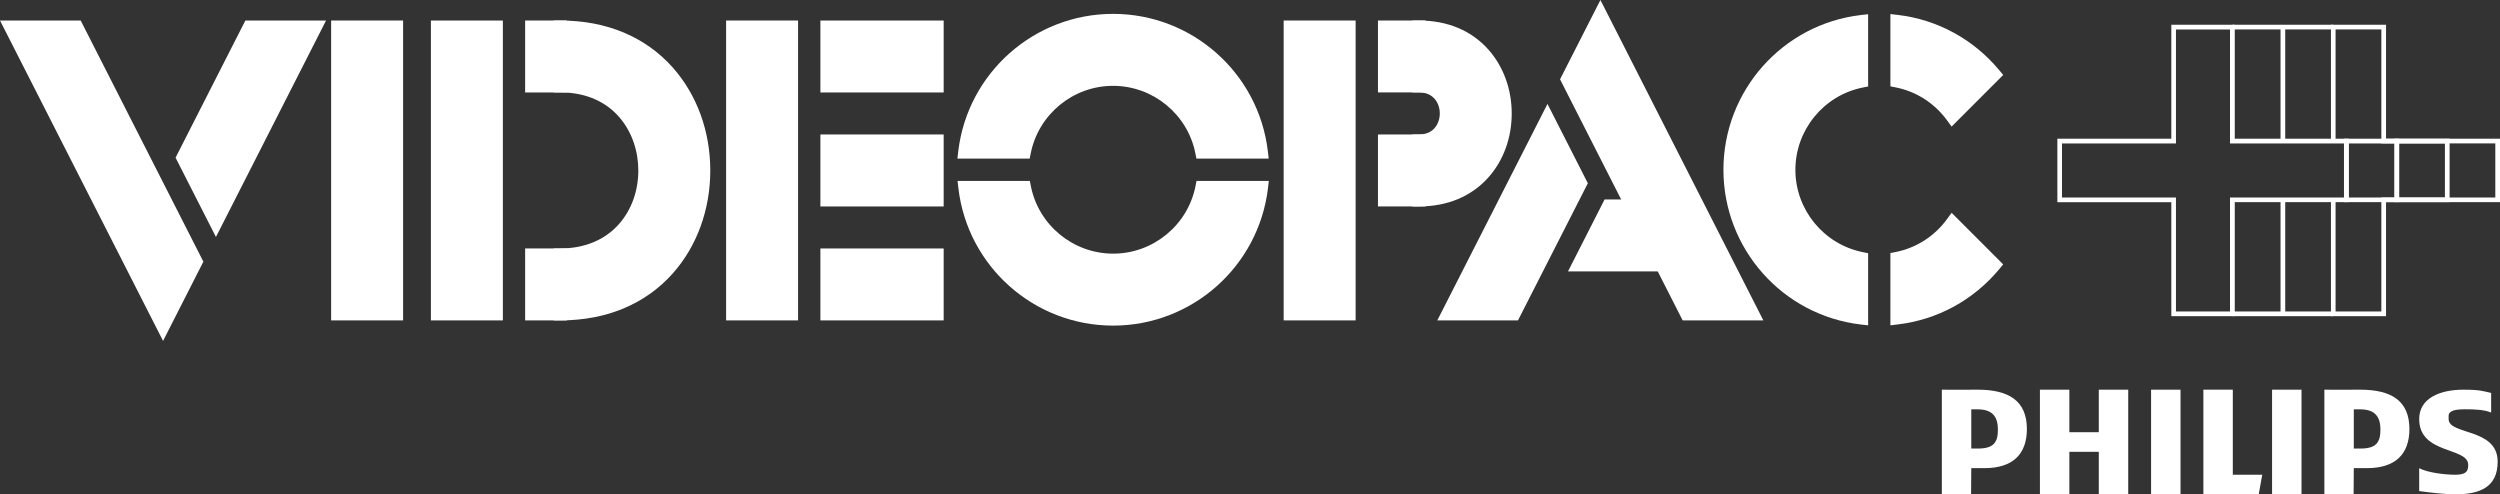 <?xml version="1.0" encoding="utf-8"?>
<!-- Generator: Adobe Illustrator 26.0.2, SVG Export Plug-In . SVG Version: 6.00 Build 0)  -->
<svg version="1.1" xmlns="http://www.w3.org/2000/svg" xmlns:xlink="http://www.w3.org/1999/xlink" x="0px" y="0px"
	 viewBox="0 0 3839 759.1" style="enable-background:new 0 0 3839 759.1;" xml:space="preserve">
<rect x="0" y="0" width="3839" height="759.1" fill="#333333" stroke="none"/>
<style type="text/css">
	.st0{display:none;}
	.st1{display:inline;}
	.st2{fill:#FF1F1F;}
	.st3{fill:#FFFFFF;}
	.st4{fill:#FF1F1F;stroke:#FF1F1F;stroke-width:12.937;stroke-miterlimit:10;}
	.st5{fill:none;stroke:#FF1F1F;stroke-width:12.937;stroke-miterlimit:10;}
	.st6{fill:#FF1F1F;stroke:#000000;stroke-width:4.593;stroke-miterlimit:10;}
	.st7{fill:#FF6A15;stroke:#000000;stroke-width:4.593;stroke-miterlimit:10;}
	.st8{fill:#FFB40A;stroke:#000000;stroke-width:4.593;stroke-miterlimit:10;}
	.st9{fill:#FFFF00;stroke:#000000;stroke-width:4.593;stroke-miterlimit:10;}
	.st10{fill:#FFFFFF;stroke:#FFFFFF;stroke-width:12.937;stroke-miterlimit:10;}
	.st11{fill:none;stroke:#FFFFFF;stroke-width:12.937;stroke-miterlimit:10;}
	.st12{fill:#FF0074;stroke:#000000;stroke-width:4.593;stroke-miterlimit:10;}
	.st13{fill:#FF803A;stroke:#000000;stroke-width:4.593;stroke-miterlimit:10;}
	.st14{fill:#FFFFFF;stroke:#000000;stroke-width:4.593;stroke-miterlimit:10;}
	.st15{fill:#FF0074;stroke:#000000;stroke-width:7.253;stroke-miterlimit:10;}
	.st16{fill:#FF803A;stroke:#000000;stroke-width:7.253;stroke-miterlimit:10;}
	.st17{fill:#FFFF00;stroke:#000000;stroke-width:7.253;stroke-miterlimit:10;}
	.st18{fill:#FFFFFF;stroke:#000000;stroke-width:7.253;stroke-miterlimit:10;}
	.st19{fill:#FF1F1F;stroke:#000000;stroke-width:6.698;stroke-miterlimit:10;}
	.st20{fill:#FF6A15;stroke:#000000;stroke-width:6.698;stroke-miterlimit:10;}
	.st21{fill:#FFB40A;stroke:#000000;stroke-width:6.698;stroke-miterlimit:10;}
	.st22{fill:#FFFF00;stroke:#000000;stroke-width:6.698;stroke-miterlimit:10;}
	.st23{fill:#FF1F1F;stroke:#FF1F1F;stroke-width:20.346;stroke-miterlimit:10;}
	.st24{fill:none;stroke:#FF1F1F;stroke-width:20.346;stroke-miterlimit:10;}
	.st25{fill:#FF1F1F;stroke:#000000;stroke-width:7.222;stroke-miterlimit:10;}
	.st26{fill:#FF6A15;stroke:#000000;stroke-width:7.222;stroke-miterlimit:10;}
	.st27{fill:#FFB40A;stroke:#000000;stroke-width:7.222;stroke-miterlimit:10;}
	.st28{fill:#FFFF00;stroke:#000000;stroke-width:7.222;stroke-miterlimit:10;}
	.st29{fill:#FFFFFF;stroke:#FFFFFF;stroke-width:20.346;stroke-miterlimit:10;}
	.st30{fill:none;stroke:#FFFFFF;stroke-width:20.346;stroke-miterlimit:10;}
	.st31{fill:#FF0074;stroke:#000000;stroke-width:7.222;stroke-miterlimit:10;}
	.st32{fill:#FF803A;stroke:#000000;stroke-width:7.222;stroke-miterlimit:10;}
	.st33{fill:#FFFFFF;stroke:#000000;stroke-width:7.222;stroke-miterlimit:10;}
	.st34{stroke:#000000;stroke-width:12.937;stroke-miterlimit:10;}
	.st35{fill:none;stroke:#000000;stroke-width:12.937;stroke-miterlimit:10;}
	.st36{stroke:#000000;stroke-width:20.346;stroke-miterlimit:10;}
	.st37{fill:none;stroke:#000000;stroke-width:20.346;stroke-miterlimit:10;}
	.st38{fill:none;stroke:#000000;stroke-width:7.253;stroke-miterlimit:10;}
	.st39{fill:none;stroke:#000000;stroke-width:4.593;stroke-miterlimit:10;}
	.st40{fill:none;stroke:#000000;stroke-width:7.222;stroke-miterlimit:10;}
	.st41{fill:none;stroke:#FFFFFF;stroke-width:7.253;stroke-miterlimit:10;}
	.st42{fill:none;stroke:#FFFFFF;stroke-width:4.593;stroke-miterlimit:10;}
	.st43{fill:none;stroke:#FFFFFF;stroke-width:7.222;stroke-miterlimit:10;}
	.st44{fill:#FF1F1F;stroke:#000000;stroke-width:4.58;stroke-miterlimit:10;}
	.st45{fill:#FF6A15;stroke:#000000;stroke-width:4.58;stroke-miterlimit:10;}
	.st46{fill:#FFB40A;stroke:#000000;stroke-width:4.58;stroke-miterlimit:10;}
	.st47{fill:#FFFF00;stroke:#000000;stroke-width:4.58;stroke-miterlimit:10;}
	.st48{fill:#FF0074;stroke:#000000;stroke-width:4.58;stroke-miterlimit:10;}
	.st49{fill:#FF803A;stroke:#000000;stroke-width:4.58;stroke-miterlimit:10;}
	.st50{fill:#FFFFFF;stroke:#000000;stroke-width:4.58;stroke-miterlimit:10;}
	.st51{fill:#FF0074;}
	.st52{fill:#FF803A;}
	.st53{fill:#FFFF00;}
	.st54{fill:#FF6A15;}
	.st55{fill:#FFB40A;}
	.st56{fill:none;stroke:#000000;stroke-width:4.58;stroke-miterlimit:10;}
	.st57{fill:none;stroke:#FFFFFF;stroke-width:4.58;stroke-miterlimit:10;}
</style>
<g id="copy_with_strokes" class="st0">
	<g class="st1">
		
			<rect x="786.2" y="84" transform="matrix(-1.836970e-16 1 -1 -1.836970e-16 937.671 -725.474)" class="st29" width="90.7" height="44.2"/>
		
			<rect x="786.2" y="435.9" transform="matrix(-1.836970e-16 1 -1 -1.836970e-16 1289.566 -373.579)" class="st29" width="90.7" height="44.2"/>
		
			<rect x="1304.8" y="21.1" transform="matrix(-1.836970e-16 1 -1 -1.836970e-16 1456.292 -1244.094)" class="st29" width="90.7" height="170"/>
		
			<rect x="2107.3" y="79.5" transform="matrix(-1.836970e-16 1 -1 -1.836970e-16 2258.731 -2046.539)" class="st29" width="90.7" height="53.3"/>
		
			<rect x="1304.8" y="373" transform="matrix(-1.836970e-16 1 -1 -1.836970e-16 1808.187 -892.199)" class="st29" width="90.7" height="170"/>
		<rect x="510" y="60.8" class="st29" width="90.7" height="442.6"/>
		<rect x="664" y="60.8" class="st29" width="90.7" height="442.6"/>
		<g>
			<path class="st3" d="M853.7,503.3c0-30.2,0-60.5,0-90.7c174.1,0,174.1-261.2,0-261.2c0-30.2,0-60.5,0-90.7
				C1148.7,60.8,1148.7,503.3,853.7,503.3z"/>
			<path class="st30" d="M853.7,503.3c0-30.2,0-60.5,0-90.7c174.1,0,174.1-261.2,0-261.2c0-30.2,0-60.5,0-90.7
				C1148.7,60.8,1148.7,503.3,853.7,503.3z"/>
		</g>
		<rect x="1119.7" y="60.8" class="st29" width="90.7" height="442.6"/>
		
			<rect x="1304.8" y="197" transform="matrix(-1.836970e-16 1 -1 -1.836970e-16 1632.239 -1068.147)" class="st29" width="90.7" height="170"/>
		
			<rect x="2107.3" y="255.4" transform="matrix(-1.836970e-16 1 -1 -1.836970e-16 2434.679 -1870.591)" class="st29" width="90.7" height="53.3"/>
		<rect x="1980.5" y="60.8" class="st29" width="90.7" height="442.6"/>
		<path class="st29" d="M2179.3,327.4c0-30.3,0-60.4,0-90.7c56.2,0,56.2-85.3,0-85.3c0-30.3,0-60.4,0-90.7
			C2356.4,60.7,2356.4,327.4,2179.3,327.4z"/>
		<path class="st29" d="M1569.9,253.5c12.7-64,69.2-112.3,137-112.3c67.8,0,124.3,48.3,137,112.3h91.8
			c-13.6-114.3-110.8-203-228.8-203s-215.2,88.7-228.8,203H1569.9z"/>
		<path class="st29" d="M1843.9,308.3c-12.7,64-69.2,112.3-137,112.3c-67.8,0-124.3-48.3-137-112.3h-91.8
			c13.6,114.3,110.8,203,228.8,203c118,0,215.2-88.7,228.8-203H1843.9z"/>
		<polygon class="st29" points="373.7,60.8 271.1,262.3 322,362.3 475.5,60.8 		"/>
		<polygon class="st29" points="240.4,322.8 107,60.8 5.3,60.8 240.4,522.7 291.2,422.7 240.4,322.8 		"/>
		<path class="st29" d="M2862.3,417.9c-64-12.7-112.3-69.2-112.3-137c0-67.8,48.3-124.3,112.3-137V52.2
			c-114.3,13.6-203,110.8-203,228.8s88.7,215.2,203,228.8V417.9z"/>
		<path class="st29" d="M3002.6,198.7l64.6-64.6c-36.8-44.4-89.9-74.8-150.2-82v91.8C2952.1,150.9,2982.3,170.9,3002.6,198.7z"/>
		<path class="st29" d="M3002.6,363.1c-20.3,27.8-50.5,47.8-85.5,54.8v91.8c60.3-7.1,113.4-37.5,150.2-82L3002.6,363.1z"/>
		<polygon class="st29" points="2471.9,337.1 2425.7,427.8 2607.4,427.8 2588.8,337.1 		"/>
		<polygon class="st29" points="2325.8,503.3 2428.3,301.8 2377.5,201.8 2224,503.3 		"/>
		<polygon class="st29" points="2459.1,241.3 2592.4,503.3 2694.2,503.3 2459.1,41.4 2408.2,141.3 2459.1,241.3 		"/>
		<g>
			<path class="st3" d="M3632.3,620.5c-18.4,0-55.5,0.2-55.5,0V782h45.2l0.3-40.4h20.2c43,0,65.6-20.8,65.6-60.6
				C3708,637.3,3679.8,620.5,3632.3,620.5z M3632.3,711.3h-10.1v-60.6c2.7-0.2,7.7,0,10.1,0c22.8,0,31,11.7,31,31.2
				C3663.3,702.3,3656.3,711.3,3632.3,711.3z"/>
			<polygon class="st3" points="3228.5,782 3228.5,716.4 3183.1,716.4 3183.1,782 3137.7,782 3137.7,620.5 3183.1,620.5 
				3183.1,686.1 3228.5,686.1 3228.5,620.5 3273.9,620.5 3273.9,782 			"/>
			<polygon class="st3" points="3309.3,782 3309.3,620.5 3349.6,620.5 3354.7,620.5 3354.7,782 			"/>
			<polygon class="st3" points="3475.5,782 3390,782 3390,620.5 3435.4,620.5 3435.4,751.7 3480.9,751.7 			"/>
			<rect x="3496" y="620.5" class="st3" width="45.4" height="161.5"/>
			<path class="st3" d="M3768.6,660.9v5.1c0,24.8,75.7,13.4,75.7,65.6c0,39.2-27,50.5-65.6,50.5c-15.2,0-39.7-2.8-55.5-5v-35.3
				c13.9,7.2,40.3,10.1,55.5,10.1c17.1,0,20.2-5.4,20.2-15.1c0-27.8-75.7-15.9-75.7-70.7c0-31.8,31.1-45.4,68.5-45.4
				c26.5,0,30.6,2.4,42.6,5.1v30.3c-10.8-4.6-25.8-5-40.4-5C3780.5,650.8,3768.6,652.4,3768.6,660.9z"/>
			<path class="st3" d="M3041.8,620.5c-18.4,0-55.5,0.2-55.5,0V782h45.2l0.3-40.4h20.2c43,0,65.6-20.8,65.6-60.6
				C3117.5,637.3,3089.2,620.5,3041.8,620.5z M3041.8,711.3h-10.1v-60.6c2.7-0.2,7.7,0,10.1,0c22.8,0,31,11.7,31,31.2
				C3072.8,702.3,3065.8,711.3,3041.8,711.3z"/>
		</g>
		<g>
			<g>
				<g>
					<polyline class="st43" points="3590.5,327.4 3590.5,503.3 3668.3,503.3 3668.3,327.4 3844.3,327.4 3844.3,236.7 3668.3,236.7 
						3668.3,60.8 3590.5,60.8 3590.5,236.7 					"/>
				</g>
				<polygon class="st43" points="3610.7,236.7 3434.8,236.7 3434.8,60.8 3344.1,60.8 3344.1,236.7 3168.2,236.7 3168.2,327.4 
					3344.1,327.4 3344.1,503.3 3434.8,503.3 3434.8,327.4 3610.7,327.4 				"/>
			</g>
			<line class="st43" x1="3512.7" y1="327.4" x2="3512.7" y2="503.3"/>
			<line class="st43" x1="3512.7" y1="60.8" x2="3512.7" y2="236.7"/>
			<line class="st43" x1="3434.8" y1="60.8" x2="3590.5" y2="60.8"/>
			<line class="st43" x1="3434.8" y1="503.3" x2="3590.5" y2="503.3"/>
			<rect x="3610.7" y="236.7" class="st43" width="77.8" height="90.7"/>
			<rect x="3688.6" y="236.7" class="st43" width="77.8" height="90.7"/>
		</g>
	</g>
</g>
<g id="Layer_1">
	<g>
		<g>
			
				<rect x="793.4" y="64.8" transform="matrix(-1.836970e-16 1 -1 -1.836970e-16 925.198 -751.755)" class="st3" width="90.2" height="43.9"/>
			<path class="st3" d="M870.6,142h-64.2V31.5h64.2V142z M826.6,121.7h23.7v-70h-23.7V121.7z"/>
		</g>
		<g>
			
				<rect x="793.4" y="414.8" transform="matrix(-1.836970e-16 1 -1 -1.836970e-16 1275.251 -401.702)" class="st3" width="90.2" height="43.9"/>
			<path class="st3" d="M870.6,492h-64.2V381.5h64.2V492z M826.6,471.8h23.7v-70h-23.7V471.8z"/>
		</g>
		<g>
			
				<rect x="1309.3" y="2.2" transform="matrix(-1.836970e-16 1 -1 -1.836970e-16 1441.104 -1267.66)" class="st3" width="90.2" height="169.1"/>
			<path class="st3" d="M1449.1,142h-189.3V31.5h189.3V142z M1279.9,121.7h148.9v-70h-148.9V121.7z"/>
		</g>
		<g>
			
				<rect x="2107.5" y="60.2" transform="matrix(-1.836970e-16 1 -1 -1.836970e-16 2239.343 -2065.904)" class="st3" width="90.2" height="53"/>
			<path class="st3" d="M2189.2,141.9H2116V31.5h73.2V141.9z M2136.2,121.7h32.8v-70h-32.8V121.7z"/>
		</g>
		<g>
			
				<rect x="1309.3" y="352.2" transform="matrix(-1.836970e-16 1 -1 -1.836970e-16 1791.157 -917.607)" class="st3" width="90.2" height="169.1"/>
			<path class="st3" d="M1449.1,492h-189.3V381.5h189.3V492z M1279.9,471.8h148.9v-70h-148.9V471.8z"/>
		</g>
		<g>
			<rect x="518.6" y="41.6" class="st3" width="90.2" height="440.3"/>
			<path class="st3" d="M619,492H508.5V31.5H619V492z M528.8,471.8h70v-420h-70V471.8z"/>
		</g>
		<g>
			<rect x="671.8" y="41.6" class="st3" width="90.2" height="440.3"/>
			<path class="st3" d="M772.1,492H661.7V31.5h110.5V492z M681.9,471.8h70v-420h-70V471.8z"/>
		</g>
		<g>
			<path class="st3" d="M860.4,481.9c0-30.1,0-60.1,0-90.2c173.2,0,173.2-259.8,0-259.8c0-30.1,0-60.1,0-90.2
				C1154,41.6,1154,481.9,860.4,481.9z"/>
			<g>
				<path class="st3" d="M860.4,492h-10.1V381.5h10.1c37.2,0,68.2-12.9,89.9-37.2c19.3-21.7,29.9-51,29.9-82.6
					c0-57.7-37.5-119.8-119.8-119.8h-10.1V31.5h10.1c71,0,130.7,25,172.7,72.2c37.1,41.8,57.6,97.9,57.6,158.1
					s-20.5,116.3-57.6,158.1C991.1,467,931.4,492,860.4,492z M870.6,401.5v70.1c60.6-2.2,111.4-24.7,147.4-65.2
					c33.8-38.1,52.5-89.4,52.5-144.6s-18.6-106.5-52.5-144.6c-36-40.5-86.8-63-147.4-65.2V122c38.7,2.2,71.3,17.2,94.9,43.7
					c22.6,25.4,35,59.5,35,96s-12.4,70.6-35,96C941.9,384.3,909.2,399.3,870.6,401.5z"/>
			</g>
		</g>
		<g>
			<rect x="1125.1" y="41.6" class="st3" width="90.2" height="440.3"/>
			<path class="st3" d="M1225.4,492H1115V31.5h110.5V492z M1135.2,471.8h70v-420h-70V471.8z"/>
		</g>
		<g>
			
				<rect x="1309.3" y="177.2" transform="matrix(-1.836970e-16 1 -1 -1.836970e-16 1616.13 -1092.634)" class="st3" width="90.2" height="169.1"/>
			<path class="st3" d="M1449.1,317h-189.3V206.5h189.3V317z M1279.9,296.7h148.9v-70h-148.9V296.7z"/>
		</g>
		<g>
			
				<rect x="2107.5" y="235.2" transform="matrix(-1.836970e-16 1 -1 -1.836970e-16 2414.369 -1890.877)" class="st3" width="90.2" height="53"/>
			<path class="st3" d="M2189.2,317H2116V206.5h73.2V317z M2136.2,296.7h32.8v-70h-32.8V296.7z"/>
		</g>
		<g>
			<rect x="1981.4" y="41.6" class="st3" width="90.2" height="440.3"/>
			<path class="st3" d="M2081.7,492h-110.5V31.5h110.5V492z M1991.5,471.8h70v-420h-70V471.8z"/>
		</g>
		<g>
			<path class="st3" d="M2179.1,306.9c0-30.2,0-60,0-90.2c55.9,0,55.9-84.8,0-84.8c0-30.2,0-60,0-90.2
				C2355.4,41.6,2355.4,306.9,2179.1,306.9z"/>
			<path class="st3" d="M2179.1,317H2169V206.5h10.1c15.6,0,23.4-7.9,27.3-14.6c6.1-10.6,6.1-24.8,0-35.4
				c-3.8-6.6-11.7-14.6-27.3-14.6H2169V31.5h10.1c43.8,0,80.7,15.5,106.7,44.9c22.9,25.9,35.6,60.7,35.6,97.9s-12.6,72-35.6,97.9
				C2259.8,301.5,2222.9,317,2179.1,317z M2189.2,225.9v70.5c76.8-4.9,111.9-65.6,111.9-122.2S2266.1,56.9,2189.2,52v70.5
				c14.9,2.6,27.2,11,34.7,23.8c9.8,16.9,9.8,38.8,0,55.7C2216.5,214.9,2204.2,223.3,2189.2,225.9z"/>
		</g>
		<g>
			<path class="st3" d="M1573,233.4c12.7-63.7,68.9-111.7,136.3-111.7c67.4,0,123.6,48,136.3,111.7h91.3
				c-13.5-113.7-110.2-201.9-227.6-201.9s-214.1,88.2-227.6,201.9H1573z"/>
			<path class="st3" d="M1948.2,243.5h-111l-1.6-8.1c-11.9-60-65.1-103.6-126.4-103.6c-61.3,0-114.4,43.6-126.4,103.6l-1.6,8.1h-111
				l1.3-11.3C1485.9,112,1588,21.3,1709.3,21.3c121.2,0,223.4,90.7,237.6,210.9L1948.2,243.5z M1853.6,223.3h71.5
				c-17.9-104.4-108.8-181.7-215.9-181.7c-107.1,0-198,77.3-215.9,181.7h71.5c16.8-65.2,76.3-111.7,144.4-111.7
				C1777.4,111.5,1836.8,158,1853.6,223.3z"/>
		</g>
		<g>
			<path class="st3" d="M1845.6,287.9c-12.7,63.7-68.9,111.7-136.3,111.7c-67.4,0-123.6-48-136.3-111.7h-91.3
				c13.5,113.7,110.2,201.9,227.6,201.9c117.4,0,214.1-88.2,227.6-201.9H1845.6z"/>
			<path class="st3" d="M1709.3,500c-121.2,0-223.4-90.7-237.6-210.9l-1.3-11.3h111l1.6,8.1c11.9,60,65.1,103.6,126.4,103.6
				c61.3,0,114.4-43.6,126.4-103.6l1.6-8.1h111l-1.3,11.3C1932.6,409.3,1830.5,500,1709.3,500z M1493.4,298
				c17.9,104.4,108.8,181.7,215.9,181.7c107.1,0,198-77.3,215.9-181.7h-71.5c-16.8,65.2-76.2,111.7-144.4,111.7
				c-68.1,0-127.5-46.5-144.4-111.7H1493.4z"/>
		</g>
		<g>
			<polygon class="st3" points="383,41.6 280.9,242.1 331.6,341.6 484.2,41.6 			"/>
			<path class="st3" d="M331.6,363.9l-62-121.8L376.8,31.5h123.9L331.6,363.9z M292.3,242.1l39.3,77.2L467.7,51.7h-78.5L292.3,242.1
				z"/>
		</g>
		<g>
			<polygon class="st3" points="250.4,302.3 117.7,41.6 16.5,41.6 250.4,501.2 301,401.7 250.4,302.3 			"/>
			<path class="st3" d="M250.4,523.5L0,31.5h123.9l127.6,250.8l0,0l60.8,119.5L250.4,523.5z M33,51.7l217.4,427.1l39.3-77.2
				l-40.4-79.5v0L111.5,51.7H33z"/>
		</g>
		<g>
			<path class="st3" d="M2858.5,396.9c-63.7-12.7-111.7-68.9-111.7-136.3c0-67.4,48-123.6,111.7-136.3V33.1
				c-113.7,13.5-201.9,110.2-201.9,227.6s88.2,214.1,201.9,227.6V396.9z"/>
			<path class="st3" d="M2868.7,499.6l-11.3-1.3c-120.2-14.2-210.9-116.4-210.9-237.6c0-121.2,90.7-223.4,210.9-237.6l11.3-1.3v111
				l-8.1,1.6c-60,11.9-103.6,65.1-103.6,126.4c0,61.3,43.6,114.4,103.6,126.4l8.1,1.6V499.6z M2848.4,44.8
				c-104.4,17.9-181.7,108.8-181.7,215.9c0,107.1,77.3,198,181.7,215.9V405c-65.2-16.8-111.7-76.2-111.7-144.4
				c0-68.1,46.5-127.5,111.7-144.4V44.8z"/>
		</g>
		<g>
			<path class="st3" d="M2998.1,178.9l64.3-64.3c-36.6-44.2-89.4-74.4-149.4-81.5v91.3C2947.9,131.3,2978,151.2,2998.1,178.9z"/>
			<path class="st3" d="M2996.9,194.4l-7-9.6c-19.2-26.3-47.2-44.3-78.9-50.6l-8.1-1.6v-111l11.3,1.3c61.1,7.2,116.5,37.5,156,85.1
				l5.9,7.1L2996.9,194.4z M2923.2,116.3c29.6,7.6,55.9,24.1,75.8,47.4l49.6-49.6c-33.1-36.8-77-61-125.4-69.3V116.3z"/>
		</g>
		<g>
			<path class="st3" d="M2998.1,342.4c-20.2,27.7-50.3,47.6-85.1,54.5v91.3c59.9-7.1,112.8-37.3,149.4-81.5L2998.1,342.4z"/>
			<path class="st3" d="M2902.9,499.6v-111l8.1-1.6c31.7-6.3,59.7-24.3,78.9-50.6l7-9.6l79.2,79.2l-5.9,7.1
				c-39.5,47.6-94.8,77.9-156,85.1L2902.9,499.6z M2923.2,405v71.5c48.4-8.3,92.4-32.6,125.4-69.3l-49.6-49.6
				C2979.1,380.9,2952.7,397.4,2923.2,405z"/>
		</g>
		<g>
			<polygon class="st3" points="2470.2,316.5 2424.3,406.7 2605,406.7 2586.5,316.5 			"/>
			<path class="st3" d="M2617.4,416.8h-209.6l56.2-110.5h130.8L2617.4,416.8z M2440.8,396.6h151.8l-14.3-70h-101.9L2440.8,396.6z"/>
		</g>
		<g>
			<polygon class="st3" points="2324.8,481.9 2426.9,281.4 2376.3,181.9 2223.6,481.9 			"/>
			<path class="st3" d="M2331,492h-123.9l169.2-332.4l62,121.8L2331,492z M2240.1,471.8h78.5l96.9-190.4l-39.3-77.2L2240.1,471.8z"
				/>
		</g>
		<g>
			<polygon class="st3" points="2457.5,221.2 2590.1,481.9 2691.3,481.9 2457.5,22.3 2406.9,121.8 2457.5,221.2 			"/>
			<path class="st3" d="M2707.8,492h-123.9l-126.3-248.3l0,0l-62-121.9l62-121.8L2707.8,492z M2596.3,471.8h78.5L2457.5,44.6
				l-39.3,77.2L2596.3,471.8z"/>
		</g>
		<g>
			<path class="st3" d="M3624.5,598.4c-18.3,0-55.2,0.2-55.2,0v160.7h44.9l0.3-40.2h20.1c42.8,0,65.3-20.6,65.3-60.3
				C3699.8,615.2,3671.8,598.4,3624.5,598.4z M3624.5,688.8h-10v-60.2c2.7-0.2,7.7,0,10,0c22.7,0,30.9,11.6,30.9,31.1
				C3655.4,679.8,3648.5,688.8,3624.5,688.8z"/>
			<polygon class="st3" points="3222.9,759.1 3222.9,693.8 3177.7,693.8 3177.7,759.1 3132.5,759.1 3132.5,598.4 3177.7,598.4 
				3177.7,663.7 3222.9,663.7 3222.9,598.4 3268.1,598.4 3268.1,759.1 			"/>
			<polygon class="st3" points="3303.2,759.1 3303.2,598.4 3343.4,598.4 3348.4,598.4 3348.4,759.1 			"/>
			<polygon class="st3" points="3468.5,759.1 3383.5,759.1 3383.5,598.4 3428.7,598.4 3428.7,729 3473.9,729 			"/>
			<rect x="3489" y="598.4" class="st3" width="45.2" height="160.7"/>
			<path class="st3" d="M3760.1,638.6v5c0,24.7,75.3,13.3,75.3,65.3c0,39-26.9,50.2-65.3,50.2c-15.1,0-39.5-2.8-55.2-5v-35.1
				c13.9,7.1,40.1,10,55.2,10c17,0,20.1-5.3,20.1-15.1c0-27.7-75.3-15.8-75.3-70.3c0-31.7,30.9-45.2,68.1-45.2
				c26.3,0,30.4,2.4,42.4,5v30.1c-10.7-4.5-25.7-5-40.2-5C3772,628.5,3760.1,630.1,3760.1,638.6z"/>
			<path class="st3" d="M3037.1,598.4c-18.3,0-55.2,0.2-55.2,0v160.7h44.9l0.3-40.2h20.1c42.8,0,65.3-20.6,65.3-60.3
				C3112.4,615.2,3084.3,598.4,3037.1,598.4z M3037.1,688.8h-10v-60.2c2.7-0.2,7.7,0,10,0c22.7,0,30.9,11.6,30.9,31.1
				C3068,679.8,3061,688.8,3037.1,688.8z"/>
		</g>
		<g>
			<g>
				<g>
					<g>
						<polygon class="st3" points="3664,485.5 3579.4,485.5 3579.4,306.9 3586.5,306.9 3586.5,478.3 3656.8,478.3 3656.8,303.3 
							3831.8,303.3 3831.8,220.2 3656.8,220.2 3656.8,45.2 3586.5,45.2 3586.5,216.6 3579.4,216.6 3579.4,38 3664,38 3664,213 
							3839,213 3839,310.4 3664,310.4 						"/>
					</g>
				</g>
				<g>
					<path class="st3" d="M3431.7,485.5h-97.4v-175h-175V213h175V38h97.4v175h175v97.4h-175V485.5z M3341.4,478.3h83v-175h175v-83
						h-175v-175h-83v175h-175v83h175V478.3z"/>
				</g>
			</g>
			<g>
				<rect x="3502" y="306.9" class="st3" width="7.2" height="175"/>
			</g>
			<g>
				<rect x="3502" y="41.6" class="st3" width="7.2" height="175"/>
			</g>
			<g>
				<rect x="3428.1" y="38" class="st3" width="154.9" height="7.2"/>
			</g>
			<g>
				<rect x="3428.1" y="478.3" class="st3" width="154.9" height="7.2"/>
			</g>
			<g>
				<path class="st3" d="M3684.1,310.4h-84.6V213h84.6V310.4z M3606.7,303.3h70.3v-83h-70.3V303.3z"/>
			</g>
			<g>
				<path class="st3" d="M3761.6,310.4h-84.6V213h84.6V310.4z M3684.1,303.3h70.3v-83h-70.3V303.3z"/>
			</g>
		</g>
	</g>
</g>
</svg>
